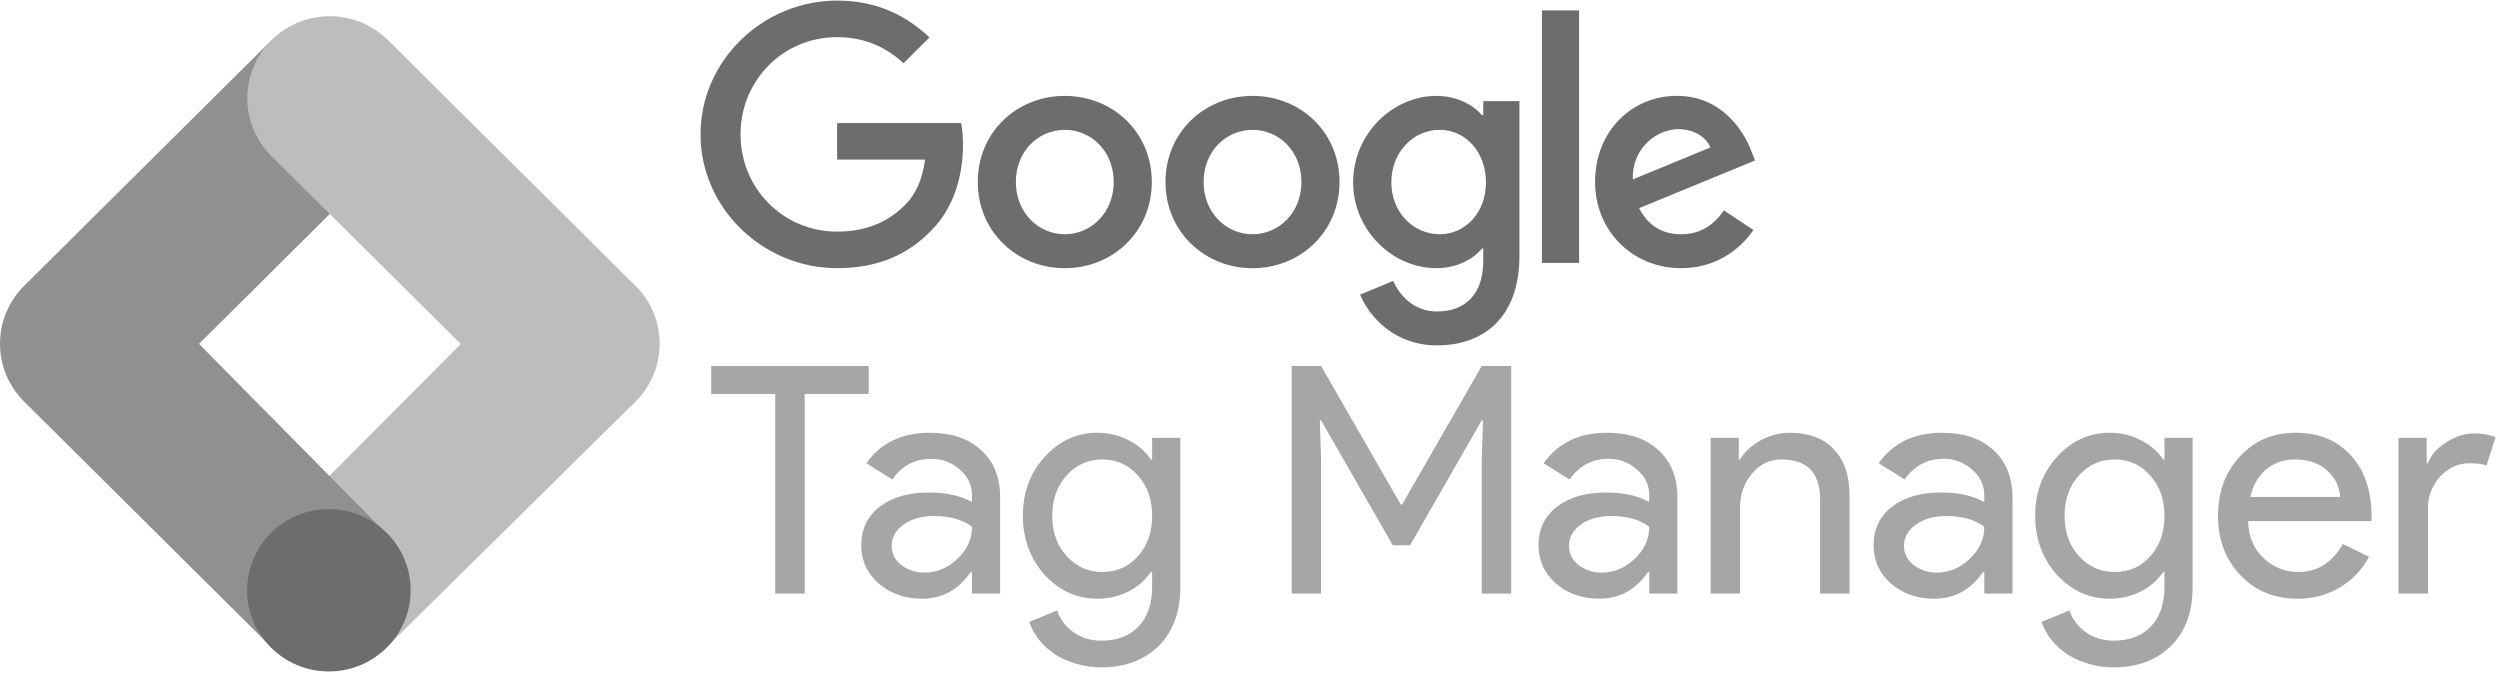<svg width="217" height="59" viewBox="0 0 217 59" fill="none" xmlns="http://www.w3.org/2000/svg">
<path d="M99.977 15.801C99.977 20.107 96.585 23.28 92.423 23.28C88.261 23.28 84.87 20.107 84.87 15.801C84.87 11.465 88.261 8.323 92.423 8.323C96.585 8.323 99.977 11.465 99.977 15.801ZM96.67 15.801C96.67 13.111 94.705 11.27 92.423 11.27C90.142 11.27 88.177 13.111 88.177 15.801C88.177 18.465 90.142 20.333 92.423 20.333C94.705 20.333 96.67 18.462 96.67 15.801Z" fill="#6D6D6D"/>
<path d="M116.271 15.801C116.271 20.107 112.88 23.28 108.718 23.28C104.556 23.28 101.165 20.107 101.165 15.801C101.165 11.469 104.556 8.323 108.718 8.323C112.88 8.323 116.271 11.465 116.271 15.801ZM112.965 15.801C112.965 13.111 110.999 11.27 108.718 11.27C106.437 11.27 104.471 13.111 104.471 15.801C104.471 18.465 106.437 20.333 108.718 20.333C110.999 20.333 112.965 18.462 112.965 15.801Z" fill="#6D6D6D"/>
<path d="M131.887 8.774V22.201C131.887 27.724 128.608 29.98 124.731 29.98C121.082 29.98 118.885 27.556 118.057 25.573L120.936 24.383C121.449 25.6 122.705 27.036 124.728 27.036C127.209 27.036 128.747 25.516 128.747 22.653V21.577H128.632C127.892 22.484 126.466 23.277 124.667 23.277C120.902 23.277 117.453 20.02 117.453 15.828C117.453 11.607 120.902 8.323 124.667 8.323C126.463 8.323 127.888 9.115 128.632 9.995H128.747V8.778H131.887V8.774ZM128.981 15.828C128.981 13.195 127.213 11.27 124.962 11.27C122.681 11.27 120.77 13.195 120.77 15.828C120.77 18.435 122.681 20.333 124.962 20.333C127.213 20.333 128.981 18.435 128.981 15.828Z" fill="#6D6D6D"/>
<path d="M137.064 0.904V22.822H133.839V0.904H137.064Z" fill="#6D6D6D"/>
<path d="M149.632 18.263L152.198 19.962C151.37 21.18 149.374 23.277 145.924 23.277C141.647 23.277 138.453 19.993 138.453 15.798C138.453 11.351 141.674 8.319 145.554 8.319C149.462 8.319 151.373 11.408 151.998 13.077L152.341 13.927L142.275 18.067C143.046 19.568 144.244 20.333 145.924 20.333C147.608 20.333 148.776 19.51 149.632 18.263ZM141.732 15.572L148.46 12.797C148.09 11.863 146.977 11.212 145.666 11.212C143.986 11.212 141.647 12.686 141.732 15.572Z" fill="#6D6D6D"/>
<path d="M72.662 13.856V10.683H83.427C83.532 11.236 83.587 11.89 83.587 12.598C83.587 14.979 82.932 17.922 80.82 20.02C78.766 22.144 76.142 23.277 72.666 23.277C66.223 23.277 60.805 18.064 60.805 11.664C60.805 5.264 66.223 0.051 72.666 0.051C76.23 0.051 78.77 1.441 80.677 3.251L78.423 5.49C77.055 4.216 75.202 3.224 72.662 3.224C67.957 3.224 64.278 6.991 64.278 11.664C64.278 16.337 67.957 20.104 72.662 20.104C75.714 20.104 77.453 18.887 78.566 17.781C79.469 16.884 80.063 15.602 80.297 13.852L72.662 13.856Z" fill="#6D6D6D"/>
<path d="M33.616 56.118L23.674 46.234L45.031 24.808L55.157 34.861L33.616 56.118Z" fill="#BDBDBD"/>
<path d="M33.687 13.547L23.564 3.491L2.099 24.808C-0.697 27.582 -0.7 32.079 2.094 34.856C2.096 34.859 2.099 34.861 2.099 34.861L23.564 56.178L33.495 46.271L17.274 29.848L33.687 13.547Z" fill="#919090"/>
<path d="M55.152 24.808L33.687 3.491C30.891 0.713 26.358 0.713 23.561 3.491C20.765 6.268 20.765 10.77 23.561 13.544L45.039 34.861C47.836 37.639 52.369 37.639 55.163 34.861C57.959 32.084 57.959 27.582 55.163 24.808H55.152Z" fill="#BDBDBD"/>
<path d="M28.547 58.282C32.465 58.282 35.642 55.127 35.642 51.235C35.642 47.343 32.465 44.189 28.547 44.189C24.628 44.189 21.451 47.343 21.451 51.235C21.451 55.127 24.628 58.282 28.547 58.282Z" fill="#6D6D6D"/>
<path d="M69.844 34.196V51.524H67.289V34.196H61.733V31.768H75.4V34.196H69.844Z" fill="#A6A6A6"/>
<path d="M77.396 47.385C77.396 48.048 77.674 48.599 78.23 49.041C78.804 49.482 79.47 49.703 80.23 49.703C81.304 49.703 82.258 49.308 83.091 48.517C83.943 47.726 84.369 46.797 84.369 45.73C83.573 45.104 82.461 44.792 81.035 44.792C79.998 44.792 79.128 45.04 78.424 45.537C77.739 46.033 77.396 46.65 77.396 47.385ZM80.702 37.563C82.591 37.563 84.082 38.068 85.174 39.08C86.267 40.074 86.814 41.444 86.814 43.191V51.524H84.369V49.648H84.258C83.202 51.193 81.795 51.966 80.035 51.966C78.535 51.966 77.276 51.524 76.257 50.641C75.257 49.758 74.757 48.655 74.757 47.33C74.757 45.932 75.285 44.819 76.341 43.992C77.415 43.164 78.841 42.75 80.619 42.75C82.137 42.75 83.387 43.026 84.369 43.578V42.998C84.369 42.115 84.017 41.37 83.313 40.763C82.609 40.138 81.785 39.825 80.841 39.825C79.415 39.825 78.285 40.423 77.452 41.619L75.202 40.211C76.442 38.446 78.276 37.563 80.702 37.563Z" fill="#A6A6A6"/>
<path d="M95.672 49.648C96.931 49.648 97.959 49.197 98.755 48.296C99.589 47.395 100.006 46.217 100.006 44.764C100.006 43.348 99.589 42.18 98.755 41.26C97.941 40.34 96.913 39.88 95.672 39.88C94.45 39.88 93.422 40.34 92.588 41.26C91.755 42.18 91.338 43.348 91.338 44.764C91.338 46.199 91.755 47.367 92.588 48.268C93.422 49.188 94.45 49.648 95.672 49.648ZM95.589 57.926C94.829 57.926 94.116 57.825 93.45 57.622C92.783 57.438 92.172 57.171 91.616 56.822C91.079 56.472 90.616 56.059 90.227 55.58C89.838 55.102 89.542 54.569 89.338 53.98L91.755 52.987C92.033 53.778 92.514 54.412 93.2 54.891C93.885 55.369 94.681 55.608 95.589 55.608C96.978 55.608 98.061 55.194 98.839 54.366C99.617 53.538 100.006 52.398 100.006 50.945V49.648H99.894C99.413 50.365 98.755 50.936 97.922 51.359C97.107 51.763 96.218 51.966 95.255 51.966C93.477 51.966 91.949 51.276 90.672 49.896C89.412 48.48 88.783 46.769 88.783 44.764C88.783 42.759 89.412 41.058 90.672 39.66C91.949 38.262 93.477 37.563 95.255 37.563C96.218 37.563 97.107 37.774 97.922 38.197C98.755 38.602 99.413 39.163 99.894 39.88H100.006V38.004H102.45V50.945C102.45 53.115 101.83 54.817 100.589 56.049C99.329 57.3 97.663 57.926 95.589 57.926Z" fill="#A6A6A6"/>
<path d="M114.67 51.524H112.115V31.768H114.67L121.587 43.798H121.698L128.616 31.768H131.171V51.524H128.616V39.797L128.727 36.486H128.616L122.393 47.33H120.893L114.67 36.486H114.559L114.67 39.797V51.524Z" fill="#A6A6A6"/>
<path d="M136.184 47.385C136.184 48.048 136.461 48.599 137.017 49.041C137.591 49.482 138.258 49.703 139.017 49.703C140.091 49.703 141.045 49.308 141.878 48.517C142.73 47.726 143.156 46.797 143.156 45.73C142.36 45.104 141.249 44.792 139.823 44.792C138.786 44.792 137.915 45.04 137.211 45.537C136.526 46.033 136.184 46.65 136.184 47.385ZM139.489 37.563C141.378 37.563 142.869 38.068 143.962 39.08C145.054 40.074 145.601 41.444 145.601 43.191V51.524H143.156V49.648H143.045C141.989 51.193 140.582 51.966 138.823 51.966C137.323 51.966 136.063 51.524 135.045 50.641C134.045 49.758 133.545 48.655 133.545 47.33C133.545 45.932 134.072 44.819 135.128 43.992C136.202 43.164 137.628 42.75 139.406 42.75C140.925 42.75 142.175 43.026 143.156 43.578V42.998C143.156 42.115 142.804 41.37 142.101 40.763C141.397 40.138 140.573 39.825 139.628 39.825C138.202 39.825 137.073 40.423 136.239 41.619L133.989 40.211C135.23 38.446 137.063 37.563 139.489 37.563Z" fill="#A6A6A6"/>
<path d="M148.483 38.004H150.928V39.88H151.039C151.428 39.218 152.021 38.666 152.817 38.225C153.632 37.783 154.475 37.563 155.345 37.563C157.012 37.563 158.29 38.041 159.178 38.997C160.086 39.935 160.54 41.278 160.54 43.026V51.524H157.984V43.191C157.928 40.984 156.808 39.88 154.623 39.88C153.604 39.88 152.752 40.294 152.067 41.122C151.382 41.931 151.039 42.906 151.039 44.047V51.524H148.483V38.004Z" fill="#A6A6A6"/>
<path d="M165.265 47.385C165.265 48.048 165.543 48.599 166.099 49.041C166.673 49.482 167.339 49.703 168.099 49.703C169.173 49.703 170.127 49.308 170.96 48.517C171.812 47.726 172.238 46.797 172.238 45.73C171.442 45.104 170.33 44.792 168.904 44.792C167.867 44.792 166.997 45.04 166.293 45.537C165.608 46.033 165.265 46.65 165.265 47.385ZM168.571 37.563C170.46 37.563 171.951 38.068 173.044 39.08C174.136 40.074 174.683 41.444 174.683 43.191V51.524H172.238V49.648H172.127C171.071 51.193 169.664 51.966 167.904 51.966C166.404 51.966 165.145 51.524 164.126 50.641C163.126 49.758 162.626 48.655 162.626 47.33C162.626 45.932 163.154 44.819 164.21 43.992C165.284 43.164 166.71 42.75 168.488 42.75C170.006 42.75 171.256 43.026 172.238 43.578V42.998C172.238 42.115 171.886 41.37 171.182 40.763C170.479 40.138 169.654 39.825 168.71 39.825C167.284 39.825 166.154 40.423 165.321 41.619L163.071 40.211C164.311 38.446 166.145 37.563 168.571 37.563Z" fill="#A6A6A6"/>
<path d="M183.541 49.648C184.8 49.648 185.828 49.197 186.624 48.296C187.458 47.395 187.875 46.217 187.875 44.764C187.875 43.348 187.458 42.18 186.624 41.26C185.81 40.34 184.782 39.88 183.541 39.88C182.319 39.88 181.291 40.34 180.457 41.26C179.624 42.18 179.207 43.348 179.207 44.764C179.207 46.199 179.624 47.367 180.457 48.268C181.291 49.188 182.319 49.648 183.541 49.648ZM183.458 57.926C182.698 57.926 181.985 57.825 181.319 57.622C180.652 57.438 180.041 57.171 179.485 56.822C178.948 56.472 178.485 56.059 178.096 55.58C177.707 55.102 177.411 54.569 177.207 53.98L179.624 52.987C179.902 53.778 180.383 54.412 181.069 54.891C181.754 55.369 182.55 55.608 183.458 55.608C184.847 55.608 185.93 55.194 186.708 54.366C187.486 53.538 187.875 52.398 187.875 50.945V49.648H187.763C187.282 50.365 186.624 50.936 185.791 51.359C184.976 51.763 184.087 51.966 183.124 51.966C181.346 51.966 179.818 51.276 178.541 49.896C177.281 48.48 176.652 46.769 176.652 44.764C176.652 42.759 177.281 41.058 178.541 39.66C179.818 38.262 181.346 37.563 183.124 37.563C184.087 37.563 184.976 37.774 185.791 38.197C186.624 38.602 187.282 39.163 187.763 39.88H187.875V38.004H190.319V50.945C190.319 53.115 189.699 54.817 188.458 56.049C187.199 57.3 185.532 57.926 183.458 57.926Z" fill="#A6A6A6"/>
<path d="M199.411 51.966C197.411 51.966 195.763 51.285 194.466 49.924C193.17 48.563 192.522 46.843 192.522 44.764C192.522 42.704 193.151 40.993 194.411 39.632C195.67 38.252 197.281 37.563 199.244 37.563C201.263 37.563 202.865 38.216 204.05 39.522C205.254 40.809 205.856 42.621 205.856 44.957L205.828 45.233H195.133C195.17 46.558 195.615 47.624 196.466 48.434C197.318 49.243 198.337 49.648 199.522 49.648C201.152 49.648 202.43 48.839 203.356 47.22L205.634 48.324C205.023 49.464 204.171 50.356 203.078 51C202.004 51.644 200.782 51.966 199.411 51.966ZM195.327 43.136H203.134C203.059 42.198 202.671 41.425 201.967 40.818C201.282 40.193 200.356 39.88 199.189 39.88C198.226 39.88 197.392 40.175 196.689 40.763C196.003 41.352 195.55 42.143 195.327 43.136Z" fill="#A6A6A6"/>
<path d="M210.749 51.524H208.193V38.004H210.638V40.211H210.749C211.008 39.494 211.536 38.887 212.332 38.39C213.147 37.875 213.943 37.618 214.721 37.618C215.462 37.618 216.092 37.728 216.61 37.949L215.832 40.405C215.518 40.276 215.018 40.211 214.332 40.211C213.369 40.211 212.527 40.598 211.804 41.37C211.101 42.143 210.749 43.044 210.749 44.074V51.524Z" fill="#A6A6A6"/>
</svg>
